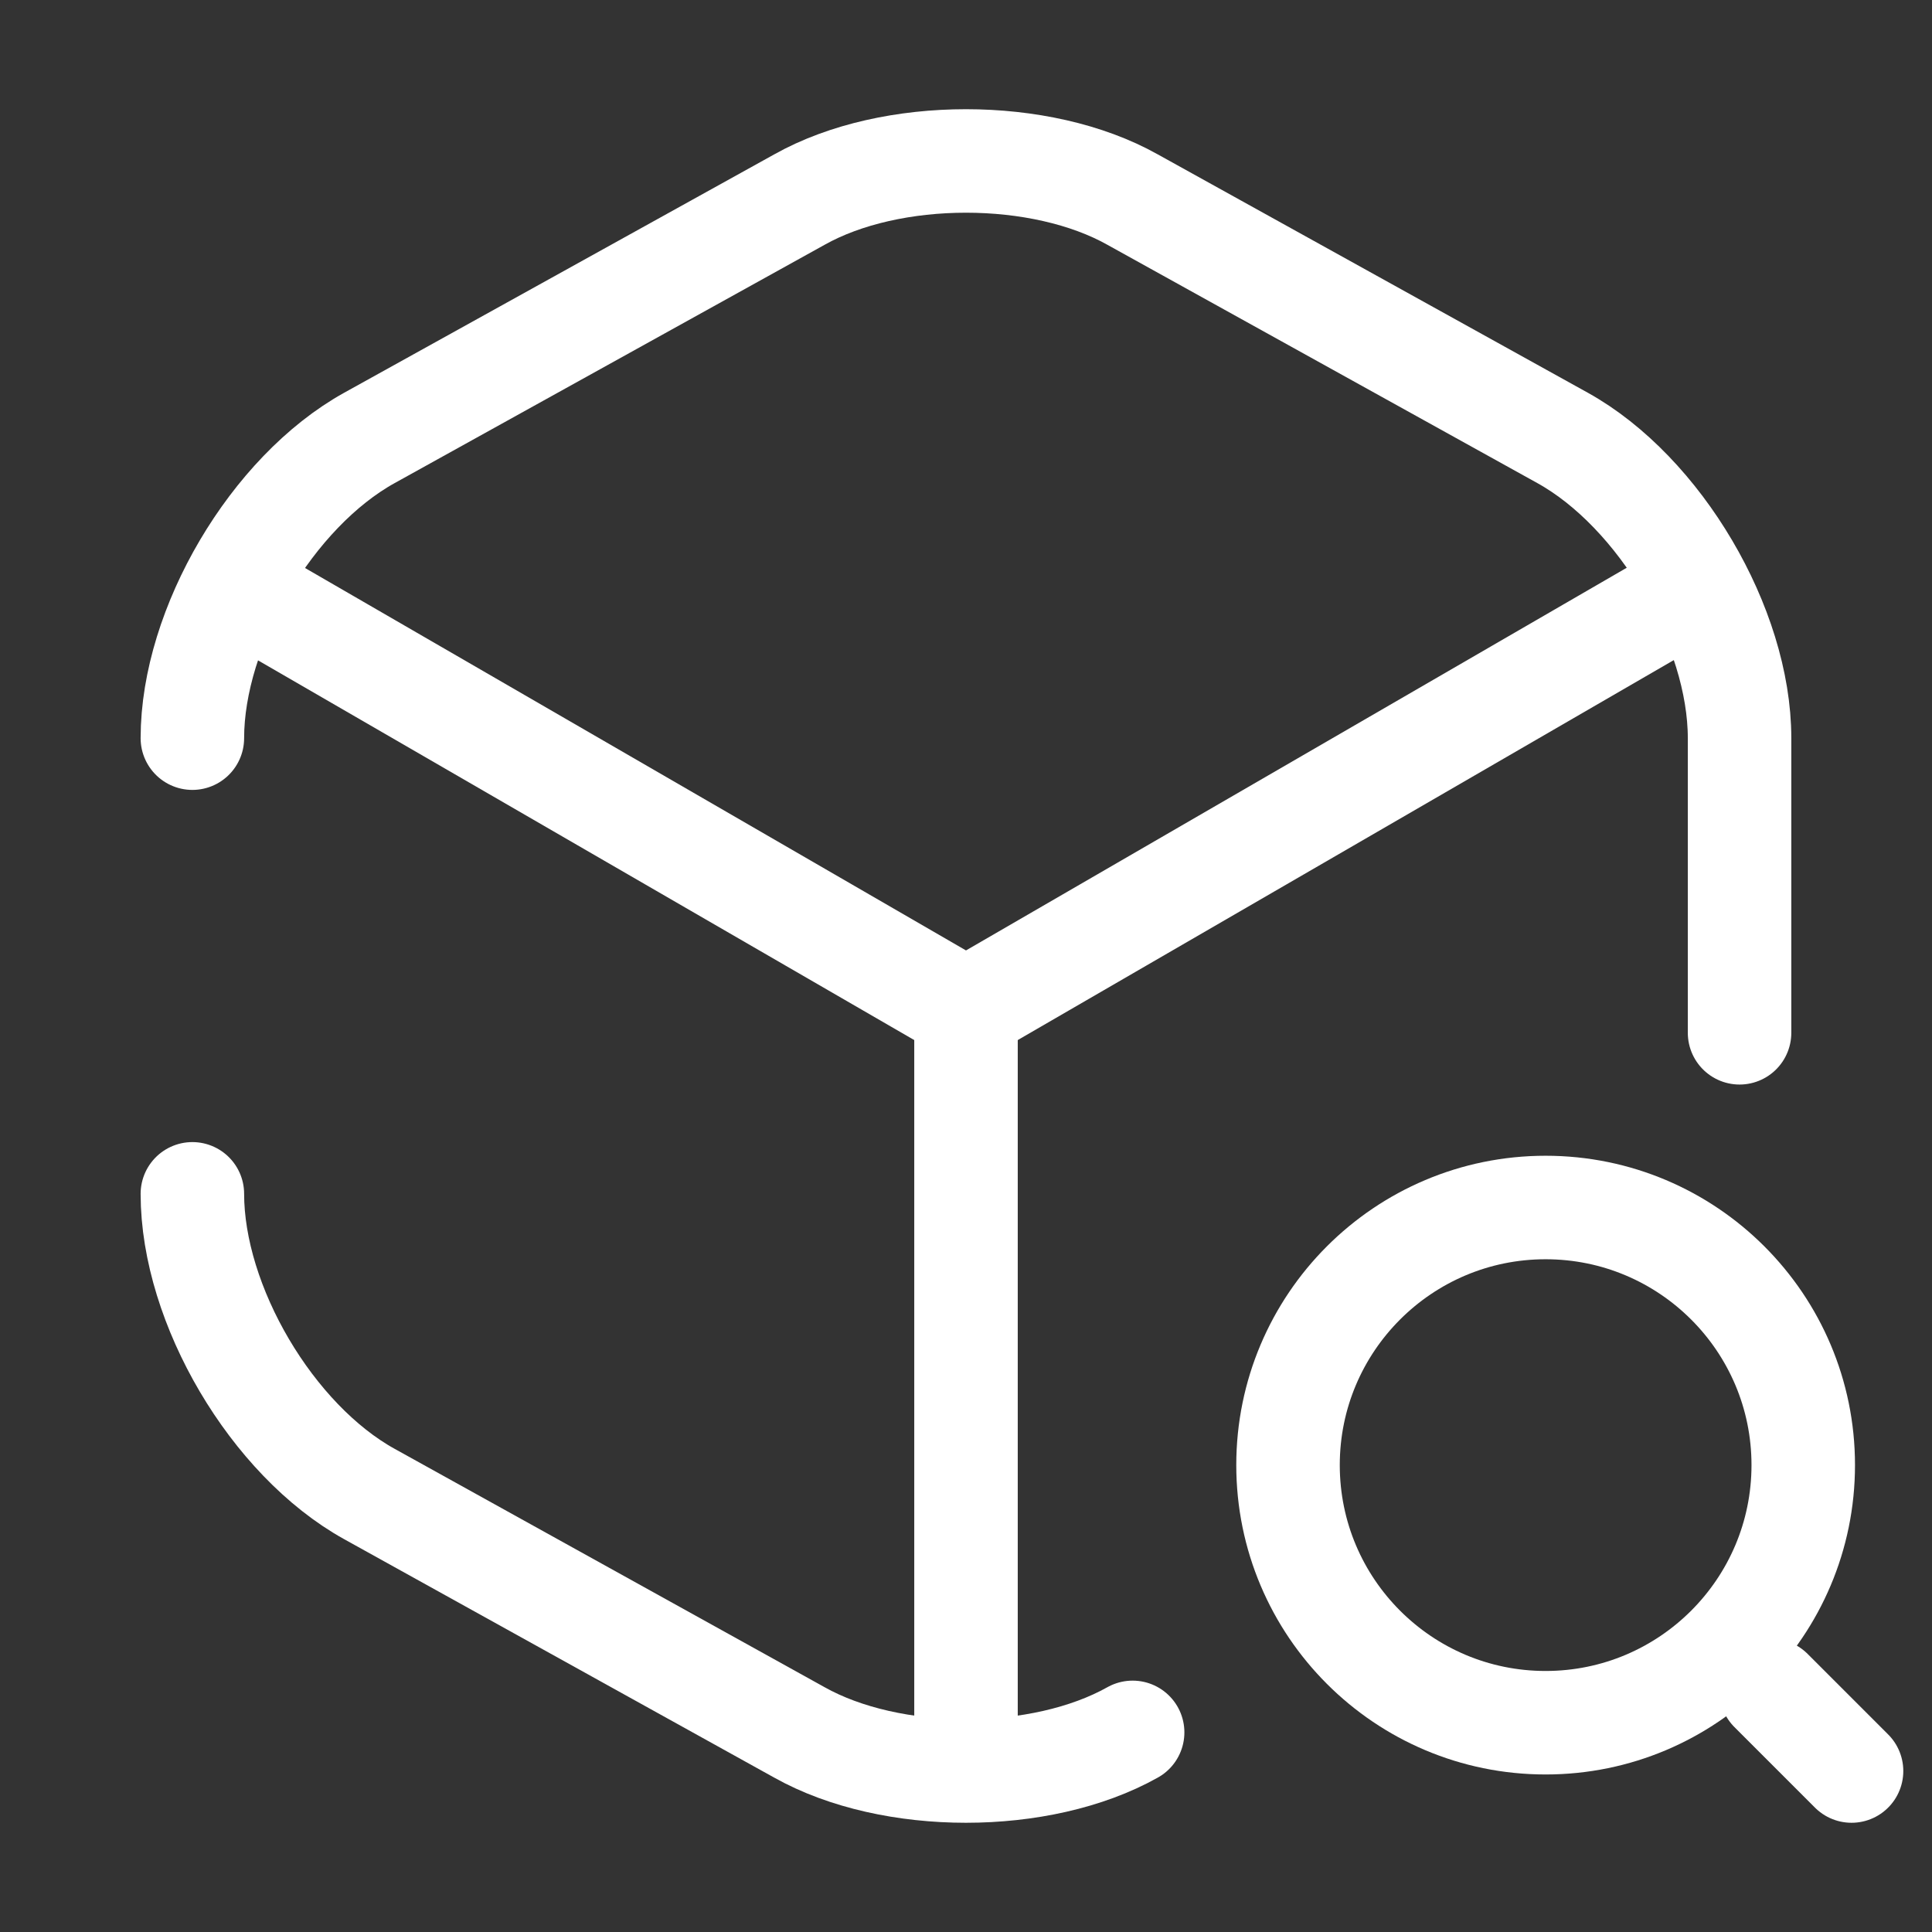 <svg width="28" height="28" viewBox="0 0 28 28" fill="none" xmlns="http://www.w3.org/2000/svg">
<rect x="0" y="0" width="28" height="28" fill="#333333" stroke="none"/>
<path d="M3.698 8.68L14 14.641L24.232 8.715" stroke="white" stroke-width="1.5" stroke-linecap="round" stroke-linejoin="round"/>
<path d="M14 25.212V14.63" stroke="white" stroke-width="1.5" stroke-linecap="round" stroke-linejoin="round"/>
<path d="M16.415 25.107C15.75 25.48 14.875 25.667 14 25.667C13.125 25.667 12.25 25.48 11.585 25.107L5.355 21.653C3.943 20.872 2.788 18.912 2.788 17.302" stroke="white" stroke-width="1.5" stroke-linecap="round" stroke-linejoin="round"/>
<path d="M25.211 14.968V10.698C25.211 9.088 24.056 7.128 22.645 6.346L16.415 2.893C15.085 2.146 12.915 2.146 11.585 2.893L5.355 6.346C3.943 7.128 2.788 9.088 2.788 10.698" stroke="white" stroke-width="1.5" stroke-linecap="round" stroke-linejoin="round"/>
<path d="M22.4 24.967C24.462 24.967 26.134 23.295 26.134 21.233C26.134 19.172 24.462 17.5 22.4 17.5C20.338 17.5 18.667 19.172 18.667 21.233C18.667 23.295 20.338 24.967 22.4 24.967Z" stroke="white" stroke-width="1.5" stroke-linecap="round" stroke-linejoin="round"/>
<path d="M26.834 25.667L25.667 24.5" stroke="white" stroke-width="1.5" stroke-linecap="round" stroke-linejoin="round"/>
</svg>
